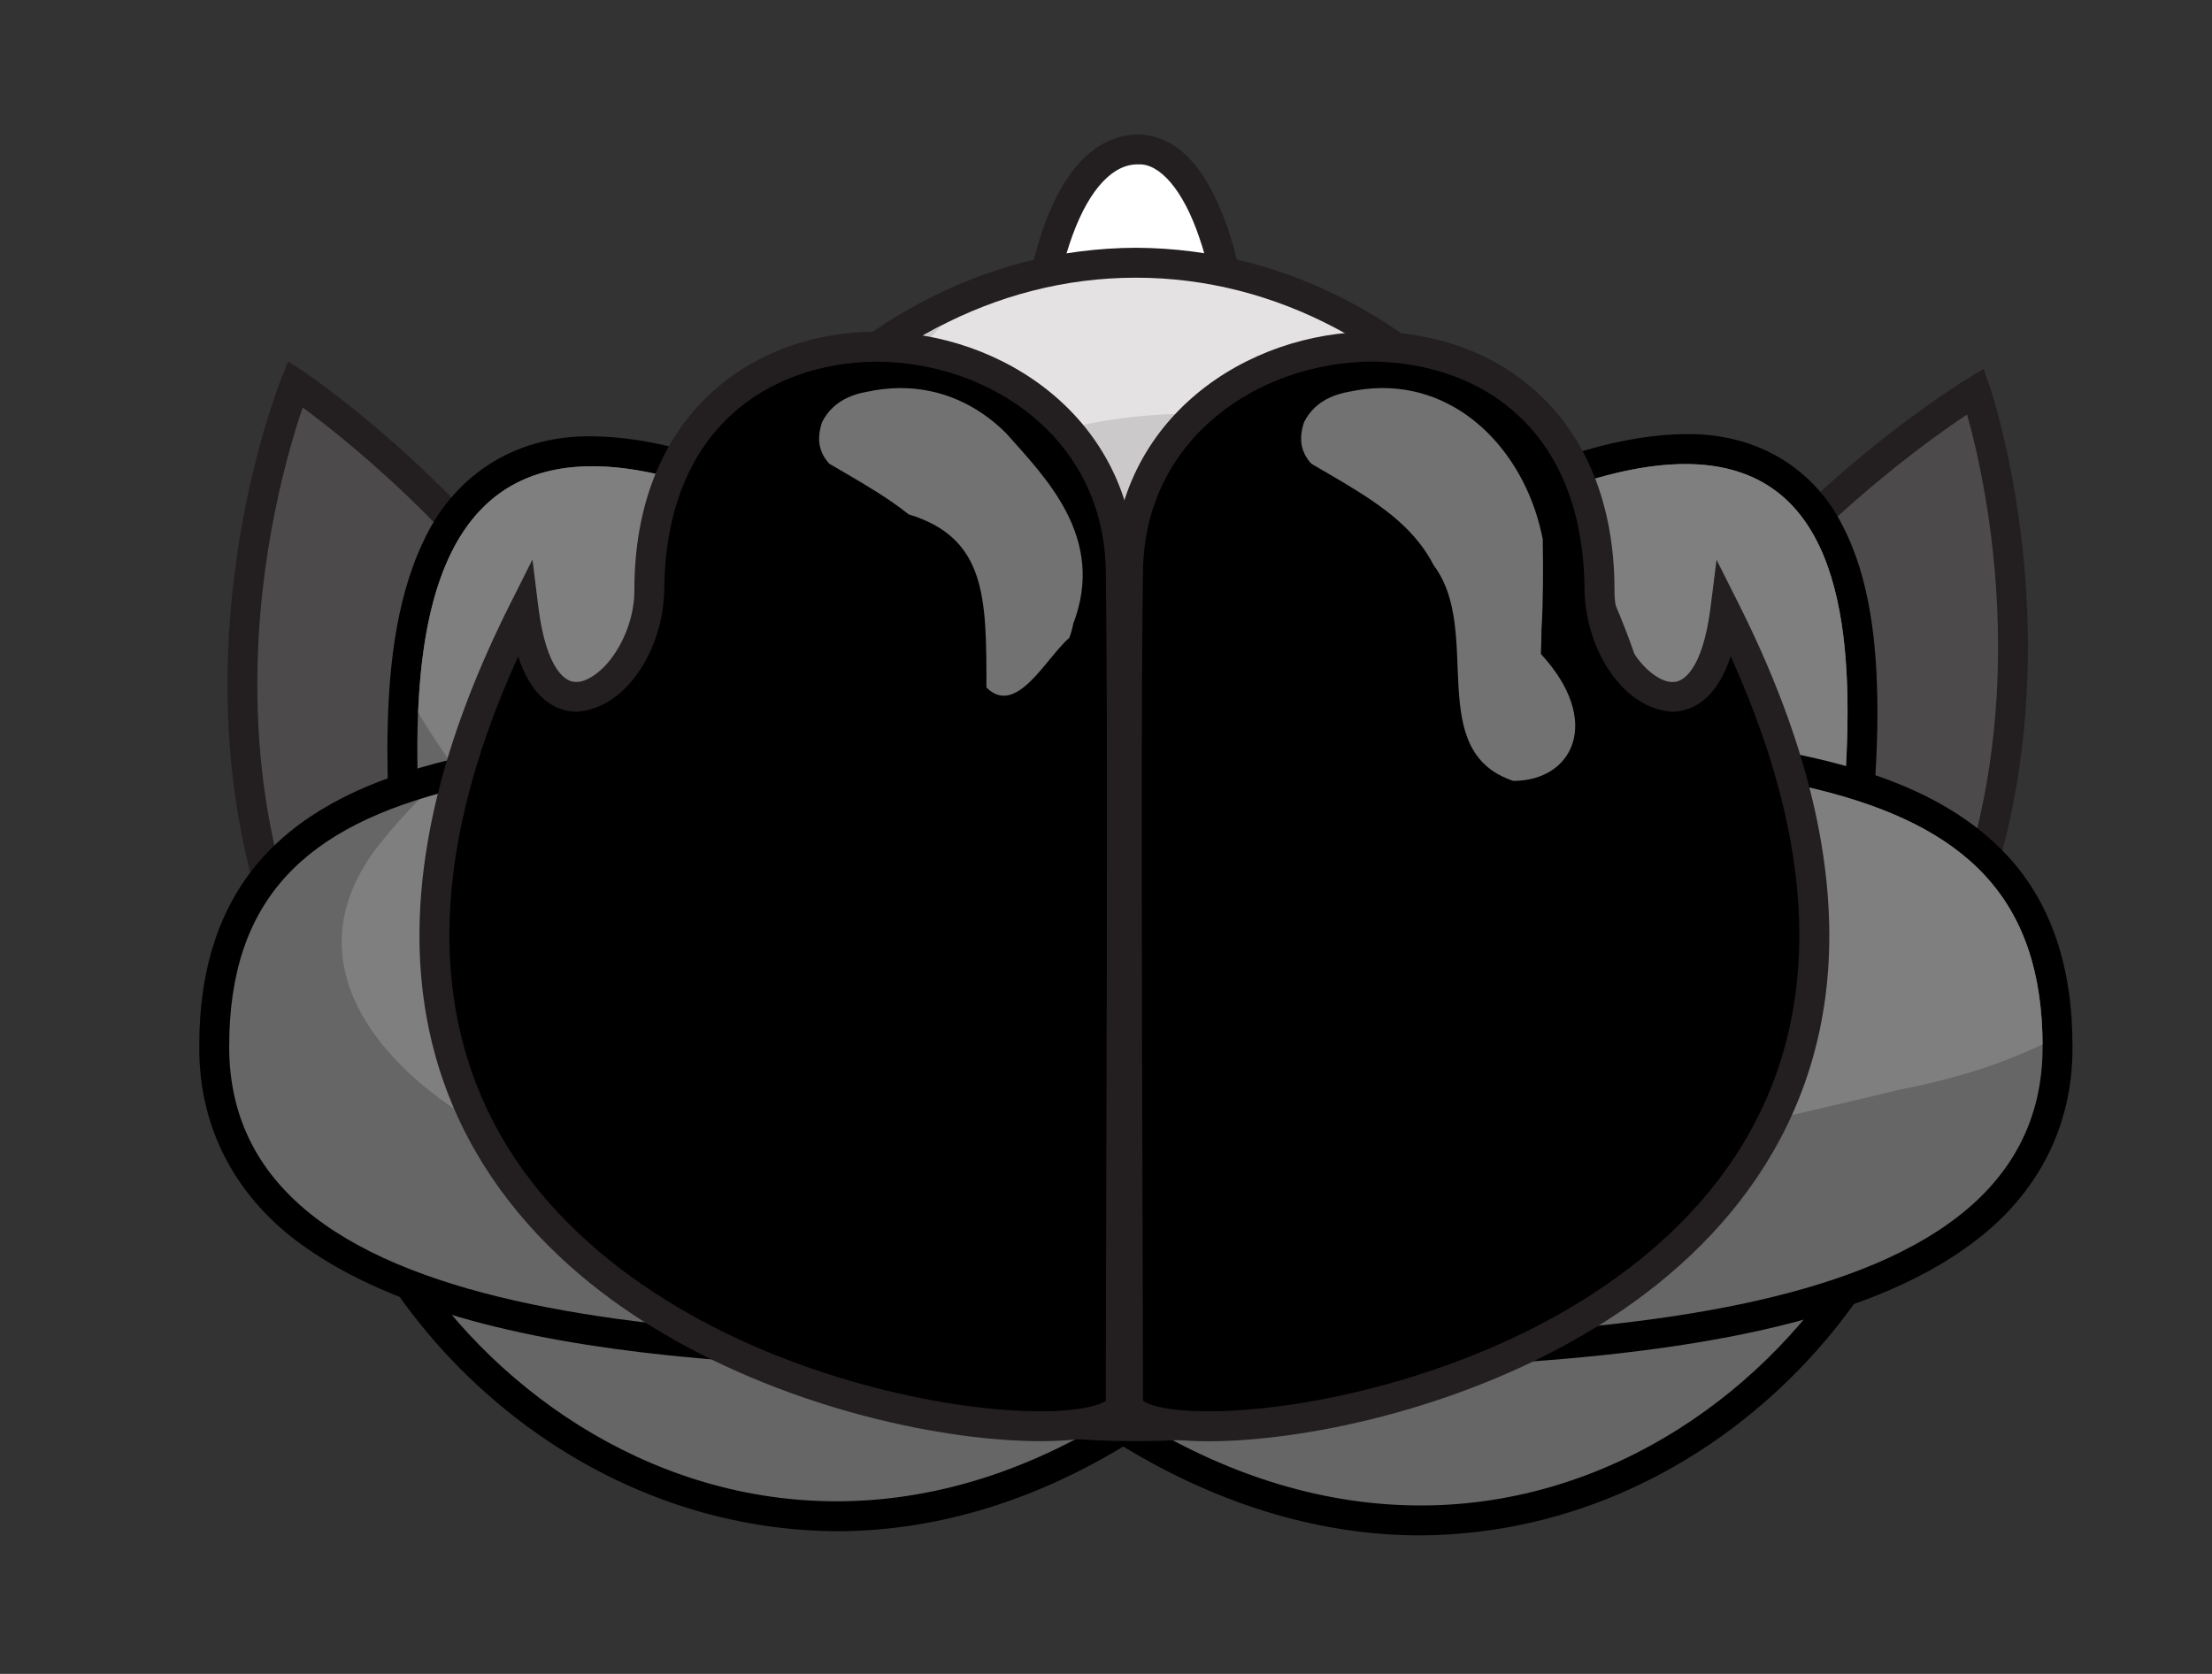<?xml version="1.0" encoding="utf-8"?>
<!-- Generator: Adobe Illustrator 13.0.0, SVG Export Plug-In . SVG Version: 6.00 Build 14948)  -->
<!DOCTYPE svg PUBLIC "-//W3C//DTD SVG 1.1//EN" "http://www.w3.org/Graphics/SVG/1.1/DTD/svg11.dtd">
<svg version="1.1" id="Layer_1" xmlns="http://www.w3.org/2000/svg" xmlns:xlink="http://www.w3.org/1999/xlink" x="0px" y="0px"
	 width="74px" height="56px" viewBox="363.5 270.5 74 56" enable-background="new 363.5 270.5 74 56" xml:space="preserve">
<rect x="363.5" y="270.5" width="74" height="56" fill="#333333" stroke="none"/>
<g>
	<g>
		<path fill="#4C4A4A" d="M385.293,298.275c3.16,9.107,2.945,17.188-0.476,18.047c-3.423,0.859-8.758-5.826-11.915-14.934
			c-3.159-9.108,0.476-18.047,0.476-18.047S382.136,289.168,385.293,298.275"/>
	</g>
	<g>
		<path fill="#231F20" d="M377.984,312.411c-2.066-2.734-4.054-6.526-5.556-10.856l0,0c-0.979-2.824-1.318-5.624-1.318-8.152l0,0
			c0.002-5.82,1.792-10.213,1.804-10.248l0,0l0.229-0.568l0.511,0.339c0.033,0.033,8.867,5.876,12.108,15.186l0,0l-0.473,0.163
			l-0.472,0.165c-1.541-4.45-4.473-8.131-7.023-10.692l0,0c-1.79-1.798-3.378-3.036-4.168-3.615l0,0
			c-0.462,1.36-1.52,4.901-1.518,9.271l0,0c0,2.44,0.329,5.127,1.263,7.822l0,0c1.471,4.244,3.423,7.957,5.409,10.584l0,0
			c1.976,2.639,4.025,4.119,5.417,4.088l0,0c0.173,0,0.338-0.021,0.494-0.062l0,0c1.376-0.282,2.348-2.465,2.333-5.968l0,0
			c0.002-3.119-0.726-7.16-2.206-11.429l0,0l0.472-0.165l0.473-0.163c1.512,4.36,2.263,8.487,2.265,11.756l0,0
			c-0.016,3.595-0.872,6.315-3.09,6.938l0,0c-0.241,0.061-0.488,0.09-0.739,0.09l0,0
			C382.171,316.863,380.06,315.129,377.984,312.411L377.984,312.411z"/>
	</g>
	<g>
		<path fill="#4C4A4A" d="M429.075,301.633c-3.653,8.973-9.35,15.438-12.722,14.444c-3.371-0.995-3.14-9.073,0.515-18.046
			c3.655-8.972,12.722-14.444,12.722-14.444S432.729,292.661,429.075,301.633"/>
	</g>
	<g>
		<path fill="#231F20" d="M416.212,316.557c-1.979-0.629-2.736-2.959-2.744-6l0,0c0.002-3.42,0.993-7.941,2.938-12.714l0,0
			c3.75-9.169,12.893-14.654,12.925-14.683l0,0l0.528-0.321l0.204,0.583c0.011,0.035,1.277,3.707,1.279,8.724l0,0
			c0,2.918-0.432,6.298-1.804,9.674l0,0l-0.463-0.188l0.463,0.188c-3.495,8.425-8.521,14.734-12.465,14.854l0,0
			C416.777,316.677,416.487,316.639,416.212,316.557L416.212,316.557z M424.938,287.813c-2.69,2.457-5.822,6.021-7.605,10.406l0,0
			c-1.906,4.674-2.866,9.107-2.862,12.338l0,0c-0.008,2.938,0.81,4.727,2.025,5.041l0,0c0.178,0.051,0.372,0.077,0.579,0.077l0,0
			c2.894,0.122,8.223-5.937,11.539-14.231l0,0c1.311-3.227,1.729-6.477,1.729-9.297l0,0c0-3.654-0.693-6.564-1.038-7.78l0,0
			C428.485,284.913,426.827,286.084,424.938,287.813L424.938,287.813z"/>
	</g>
	<g>
		<path d="M425,299.202c0.948-9.092,1.262-22.484-23.6-3.676c-24.084-18.726-24.442-5.29-23.784,3.766
			c-1.869,1.026-2.827,2.799-2.827,5.801c0,9.429,12.801,21.286,26.289,12.622c14.005,8.997,26.632-3.193,26.632-12.622
			C427.71,301.998,426.816,300.212,425,299.202"/>
	</g>
	<g>
		<path d="M401.077,318.893c-3.266,1.974-6.53,2.834-9.595,2.834l0,0c-10.01-0.064-17.637-8.877-17.694-16.633l0,0
			c-0.038-2.908,0.932-5.087,2.788-6.343l0,0c-0.067-1.022-0.116-2.094-0.116-3.17l0,0c0.006-2.469,0.24-4.954,1.208-6.977l0,0
			c0.935-2.03,2.882-3.548,5.648-3.507l0,0c3.941,0.033,9.488,2.588,18.092,9.173l0,0c8.907-6.644,14.54-9.213,18.473-9.247l0,0
			c2.506-0.037,4.342,1.243,5.25,3.042l0,0c0.932,1.784,1.17,3.986,1.177,6.238l0,0c0,1.473-0.112,2.972-0.25,4.378l0,0
			c1.808,1.265,2.688,3.458,2.652,6.415l0,0c-0.052,7.715-7.535,16.705-17.688,16.77l0,0
			C407.869,321.865,404.489,320.965,401.077,318.893L401.077,318.893z M401.618,316.873c3.313,2.127,6.483,2.988,9.401,2.99l0,0
			c4.449,0,8.375-2.027,11.198-4.922l0,0c2.83-2.887,4.499-6.635,4.49-9.849l0,0c-0.039-2.942-0.754-4.184-2.195-5.019l0,0
			l0.485-0.873l0.995,0.101l-0.995-0.101l-0.485,0.873l-0.577-0.321l0.068-0.657c0.161-1.553,0.302-3.217,0.302-4.795l0,0
			c0.007-2.097-0.267-4.036-0.946-5.304l0,0c-0.705-1.255-1.581-1.939-3.479-1.977l0,0c-3.081-0.035-8.777,2.386-17.877,9.3l0,0
			l-0.612,0.463l-0.604-0.471c-8.783-6.854-14.372-9.253-17.47-9.218l0,0c-2.089,0.04-3.07,0.866-3.849,2.38l0,0
			c-0.746,1.522-1.015,3.775-1.009,6.104l0,0c0,1.222,0.068,2.462,0.155,3.639l0,0l0.046,0.639l-0.562,0.31
			c-1.518,0.873-2.269,2.105-2.308,4.926l0,0c-0.01,3.217,1.688,6.928,4.534,9.781l0,0c2.843,2.857,6.773,4.852,11.159,4.85l0,0
			c2.842-0.003,5.896-0.828,9.055-2.852l0,0l0.54-0.348L401.618,316.873L401.618,316.873z"/>
	</g>
	<g>
		<path fill="#666666" d="M425,299.202c0.948-9.092,1.262-22.484-23.6-3.676c-24.084-18.726-24.442-5.29-23.784,3.766
			c-1.869,1.026-2.827,2.799-2.827,5.801c0,9.429,12.801,21.286,26.289,12.622c14.005,8.997,26.632-3.193,26.632-12.622
			C427.71,301.998,426.816,300.212,425,299.202"/>
	</g>
	<g>
		<path fill="#807F7F" d="M417.5,310.834c3.309-0.302,6.521-1.062,9.648-2.156c0.366-1.207,0.562-2.416,0.562-3.586
			c0-3.094-0.894-4.88-2.71-5.89c0.948-9.092,1.262-22.484-23.6-3.676c-19.871-15.449-23.587-9.005-23.912-1.192
			C385.066,307.027,403.08,312.529,417.5,310.834"/>
	</g>
	<g>
		<path d="M371.167,305.516c0-9.847,10.111-9.847,30.333-9.847s30.334,0,30.334,9.847c0,9.848-16.853,9.848-30.334,9.848
			S371.167,315.361,371.167,305.516"/>
	</g>
	<g>
		<path d="M373.399,311.998c-1.99-1.514-3.25-3.729-3.233-6.482l0,0c-0.008-2.623,0.695-4.772,2.158-6.368l0,0
			c1.458-1.593,3.558-2.578,6.188-3.221l0,0c5.271-1.272,12.869-1.253,22.987-1.258l0,0c7.584,0,13.763-0.004,18.594,0.525l0,0
			c4.815,0.538,8.374,1.566,10.581,3.954l0,0c1.465,1.594,2.166,3.745,2.159,6.368l0,0c0.017,2.756-1.245,4.969-3.233,6.482l0,0
			c-1.984,1.529-4.644,2.477-7.675,3.111l0,0c-6.061,1.26-13.682,1.25-20.426,1.252l0,0
			C391.359,316.312,379.343,316.486,373.399,311.998L373.399,311.998z M428.378,310.416c1.594-1.256,2.438-2.732,2.456-4.9l0,0
			c-0.009-2.301-0.571-3.844-1.635-5.019l0,0c-1.069-1.175-2.762-2.038-5.187-2.625l0,0c-4.841-1.188-12.41-1.208-22.514-1.202l0,0
			c-7.582-0.002-13.729,0.002-18.376,0.513l0,0c-4.665,0.5-7.741,1.549-9.324,3.314l0,0c-1.064,1.175-1.626,2.718-1.634,5.019l0,0
			c0.016,2.168,0.862,3.646,2.455,4.9l0,0c1.595,1.241,3.993,2.141,6.859,2.736l0,0c5.736,1.199,13.281,1.213,20.02,1.209l0,0
			C411.583,314.408,423.579,314.236,428.378,310.416L428.378,310.416z"/>
	</g>
	<g>
		<path fill="#666666" d="M371.167,305.516c0-9.847,10.111-9.847,30.333-9.847s30.334,0,30.334,9.847
			c0,9.848-16.853,9.848-30.334,9.848S371.167,315.361,371.167,305.516"/>
	</g>
	<g>
		<path fill="#807F7F" d="M401.5,295.669c-10.96,0-18.943,0.004-23.963,1.571c-0.51,0.508-1.008,1.069-1.502,1.711
			c-3.745,5.105,2.996,9.482,5.992,10.211c14.979,3.646,29.957,1.459,44.938-2.188c1.667-0.324,3.332-0.795,4.866-1.537
			C431.775,295.671,421.667,295.669,401.5,295.669"/>
	</g>
	<g>
		<path fill="#FFFFFF" d="M401.583,292.652c-4.737,0-4.737-17.152,0-17.152C405.871,275.5,406.318,292.652,401.583,292.652"/>
	</g>
	<g>
		<path fill="#231F20" d="M398.447,290.143c-0.62-1.69-0.917-3.878-0.919-6.068l0,0c0.002-2.191,0.299-4.377,0.919-6.07l0,0
			c0.609-1.662,1.596-2.983,3.135-3.006l0,0c1.496,0.041,2.396,1.422,2.989,3.138l0,0c0.596,1.752,0.895,4.015,0.896,6.256l0,0
			c-0.002,2.134-0.271,4.239-0.856,5.866l0,0c-0.575,1.598-1.527,2.874-3.028,2.893l0,0v-0.499v-0.501
			c0.808,0.019,1.546-0.746,2.088-2.233l0,0c0.528-1.458,0.798-3.48,0.796-5.525l0,0c0.002-2.151-0.293-4.334-0.841-5.932l0,0
			c-0.549-1.633-1.343-2.501-2.043-2.462l0,0c-0.833-0.022-1.623,0.8-2.196,2.353l0,0c-0.564,1.524-0.858,3.625-0.856,5.724l0,0
			c-0.002,2.097,0.295,4.198,0.856,5.724l0,0c0.573,1.553,1.363,2.375,2.196,2.353l0,0v0.501v0.499
			C400.046,293.129,399.06,291.807,398.447,290.143L398.447,290.143z"/>
	</g>
	<g>
		<path fill="#FFFFFF" d="M418.651,301.229c0,11.84-7.68,16.486-17.151,16.486s-17.151-4.646-17.151-16.486
			c0-11.841,7.68-21.439,17.151-21.439S418.651,289.387,418.651,301.229"/>
	</g>
	<g>
		<path fill="#231F20" d="M388.723,314.672c-3.354-2.844-5.387-7.318-5.376-13.443l0,0c0.02-12.237,7.943-22.396,18.152-22.44l0,0
			c10.209,0.045,18.134,10.203,18.152,22.44l0,0c0.011,6.125-2.021,10.601-5.376,13.443l0,0c-3.351,2.846-7.885,4.041-12.776,4.041
			l0,0C396.606,318.713,392.07,317.518,388.723,314.672L388.723,314.672z M390.152,286.692c-2.952,3.685-4.808,8.832-4.806,14.537
			l0,0c0.012,5.711,1.817,9.481,4.672,11.922l0,0c2.858,2.437,6.898,3.563,11.479,3.563l0,0c4.581,0,8.621-1.128,11.479-3.563l0,0
			c2.854-2.439,4.661-6.211,4.673-11.922l0,0c0.002-5.705-1.854-10.852-4.805-14.537l0,0c-2.958-3.689-6.961-5.903-11.348-5.905l0,0
			C397.112,280.789,393.109,283.003,390.152,286.692L390.152,286.692z"/>
	</g>
	<g>
		<path fill="#E4E2E2" d="M418.651,301.229c0,11.84-7.68,16.486-17.151,16.486s-17.151-4.646-17.151-16.486
			c0-11.841,7.68-21.439,17.151-21.439S418.651,289.387,418.651,301.229"/>
	</g>
	<g>
		<path fill="#CBC9C9" d="M391.971,288.364c-0.619-3.101,1.184-4.991,3.041-6.984c-6.256,3.198-10.664,10.878-10.664,19.849
			c0,11.84,7.681,16.486,17.152,16.486s17.151-4.646,17.151-16.486c0-5.213-1.488-9.99-3.964-13.707
			C407.514,283.753,399.743,282.535,391.971,288.364"/>
	</g>
	<g>
		<path d="M400.992,289.583c0.092,5.666,0,23,0,27.833c0,2.834-32.826-0.916-19.975-26.5c0.648,5.25,4.205,2.334,4.205-0.666
			C385.224,278.75,400.843,280.25,400.992,289.583"/>
	</g>
	<g>
		<path fill="#231F20" d="M385.639,315.084c-4.401-2.602-8.112-6.889-8.106-13.295l0,0c0.002-3.18,0.909-6.858,3.04-11.097l0,0
			l0.74-1.474l0.203,1.636c0.267,2.057,0.911,2.488,1.268,2.458l0,0c0.316,0.015,0.839-0.301,1.244-0.894l0,0
			c0.41-0.583,0.698-1.391,0.694-2.168l0,0c-0.002-2.929,0.986-5.121,2.515-6.554l0,0c1.524-1.434,3.551-2.098,5.579-2.098l0,0
			c4.201-0.015,8.587,2.891,8.676,7.975l0,0l-0.499,0.008l-0.5,0.008c-0.068-4.437-3.881-6.976-7.677-6.99l0,0
			c-3.63,0.037-7.062,2.265-7.093,7.65l0,0c-0.047,2.003-1.288,3.967-2.939,4.062l0,0c-0.883-0.021-1.557-0.654-1.95-1.85l0,0
			c-1.621,3.57-2.3,6.662-2.3,9.326l0,0c0.006,5.993,3.399,9.921,7.617,12.434l0,0c4.206,2.502,9.225,3.497,12.154,3.492l0,0
			c1.032,0.01,1.819-0.14,2.103-0.299l0,0c0.045-0.021,0.069-0.037,0.085-0.048l0,0c0-3.267,0.039-11.989,0.039-19.125l0,0
			c0-3.586-0.009-6.77-0.039-8.651l0,0l0.5-0.008l0.499-0.008c0.031,1.896,0.039,5.08,0.041,8.668l0,0
			c-0.002,7.173-0.041,15.953-0.041,19.173l0,0c-0.041,0.664-0.583,0.916-1.086,1.069l0,0c-0.544,0.156-1.249,0.229-2.101,0.23l0,0
			C395.17,318.713,390.053,317.695,385.639,315.084L385.639,315.084z"/>
	</g>
	<g>
		<path d="M401.242,289.583c-0.091,5.666,0,23,0,27.833c0,2.834,32.826-0.916,19.975-26.5c-0.647,5.25-4.205,2.334-4.205-0.666
			C417.012,278.75,401.393,280.25,401.242,289.583"/>
	</g>
	<g>
		<path fill="#231F20" d="M401.827,318.484c-0.503-0.152-1.044-0.404-1.087-1.068l0,0c0.002-3.223-0.04-12-0.04-19.174l0,0
			c0-3.588,0.009-6.772,0.042-8.667l0,0c0.084-5.084,4.47-7.99,8.674-7.975l0,0c2.029,0,4.055,0.665,5.581,2.097l0,0
			c1.527,1.433,2.518,3.627,2.514,6.554l0,0c-0.002,0.779,0.285,1.585,0.692,2.168l0,0c0.407,0.595,0.928,0.909,1.246,0.895l0,0
			c0.356,0.029,1.002-0.401,1.271-2.459l0,0l0.205-1.629l0.737,1.467c2.129,4.239,3.034,7.917,3.036,11.099l0,0
			c0.006,6.405-3.705,10.692-8.107,13.292l0,0c-4.414,2.611-9.531,3.629-12.662,3.634l0,0
			C403.075,318.715,402.37,318.645,401.827,318.484L401.827,318.484z M401.742,317.363c0.045,0.039,0.172,0.107,0.365,0.162l0,0
			c0.391,0.115,1.028,0.192,1.82,0.189l0,0c2.926,0.006,7.944-0.99,12.151-3.492l0,0c4.217-2.516,7.611-6.441,7.616-12.433l0,0
			c0.002-2.666-0.678-5.76-2.296-9.33l0,0c-0.395,1.196-1.066,1.829-1.951,1.852l0,0c-1.653-0.097-2.893-2.061-2.938-4.063l0,0
			c-0.028-5.386-3.464-7.612-7.095-7.651l0,0c-3.797,0.015-7.609,2.554-7.676,6.991l0,0c-0.029,1.883-0.042,5.068-0.042,8.651l0,0
			c0,7.131,0.041,15.85,0.042,19.119l0,0C401.741,317.361,401.741,317.361,401.742,317.363L401.742,317.363z"/>
	</g>
	<g>
		<path fill="#727273" d="M415.048,292.377c2.077,2.248,1.077,4.248-0.923,4.248c-3-1-1-5-2.658-7.207
			c-0.134-0.259-0.287-0.497-0.457-0.718c-0.852-1.107-2.133-1.804-3.639-2.685c-0.162-0.175-0.273-0.373-0.32-0.601
			c-0.046-0.229-0.024-0.489,0.074-0.789c0.191-0.382,0.49-0.655,0.871-0.829c0.188-0.086,0.4-0.148,0.625-0.188
			c3.003-0.655,5.337,1.349,6.223,3.933c0.111,0.323,0.199,0.656,0.267,0.994c0.016,1.09,0.016,2.09-0.043,3.055
			C415.068,291.86,415.061,292.123,415.048,292.377"/>
	</g>
	<g>
		<path fill="#727273" d="M399.273,291.838C398.5,292.5,397.5,294.5,396.5,293.5c0-3,0-5-2.601-5.792
			c-0.188-0.15-0.384-0.294-0.589-0.435c-0.615-0.423-1.312-0.818-2.064-1.258c-0.162-0.175-0.273-0.373-0.32-0.601
			c-0.047-0.229-0.024-0.489,0.074-0.789c0.191-0.382,0.491-0.655,0.871-0.829c0.188-0.086,0.398-0.148,0.625-0.187
			c1.502-0.328,2.836,0.009,3.905,0.75c0.267,0.186,0.519,0.397,0.752,0.629c1.347,1.512,3.347,3.512,2.252,6.377
			C399.371,291.545,399.326,291.702,399.273,291.838"/>
	</g>
</g>
</svg>
